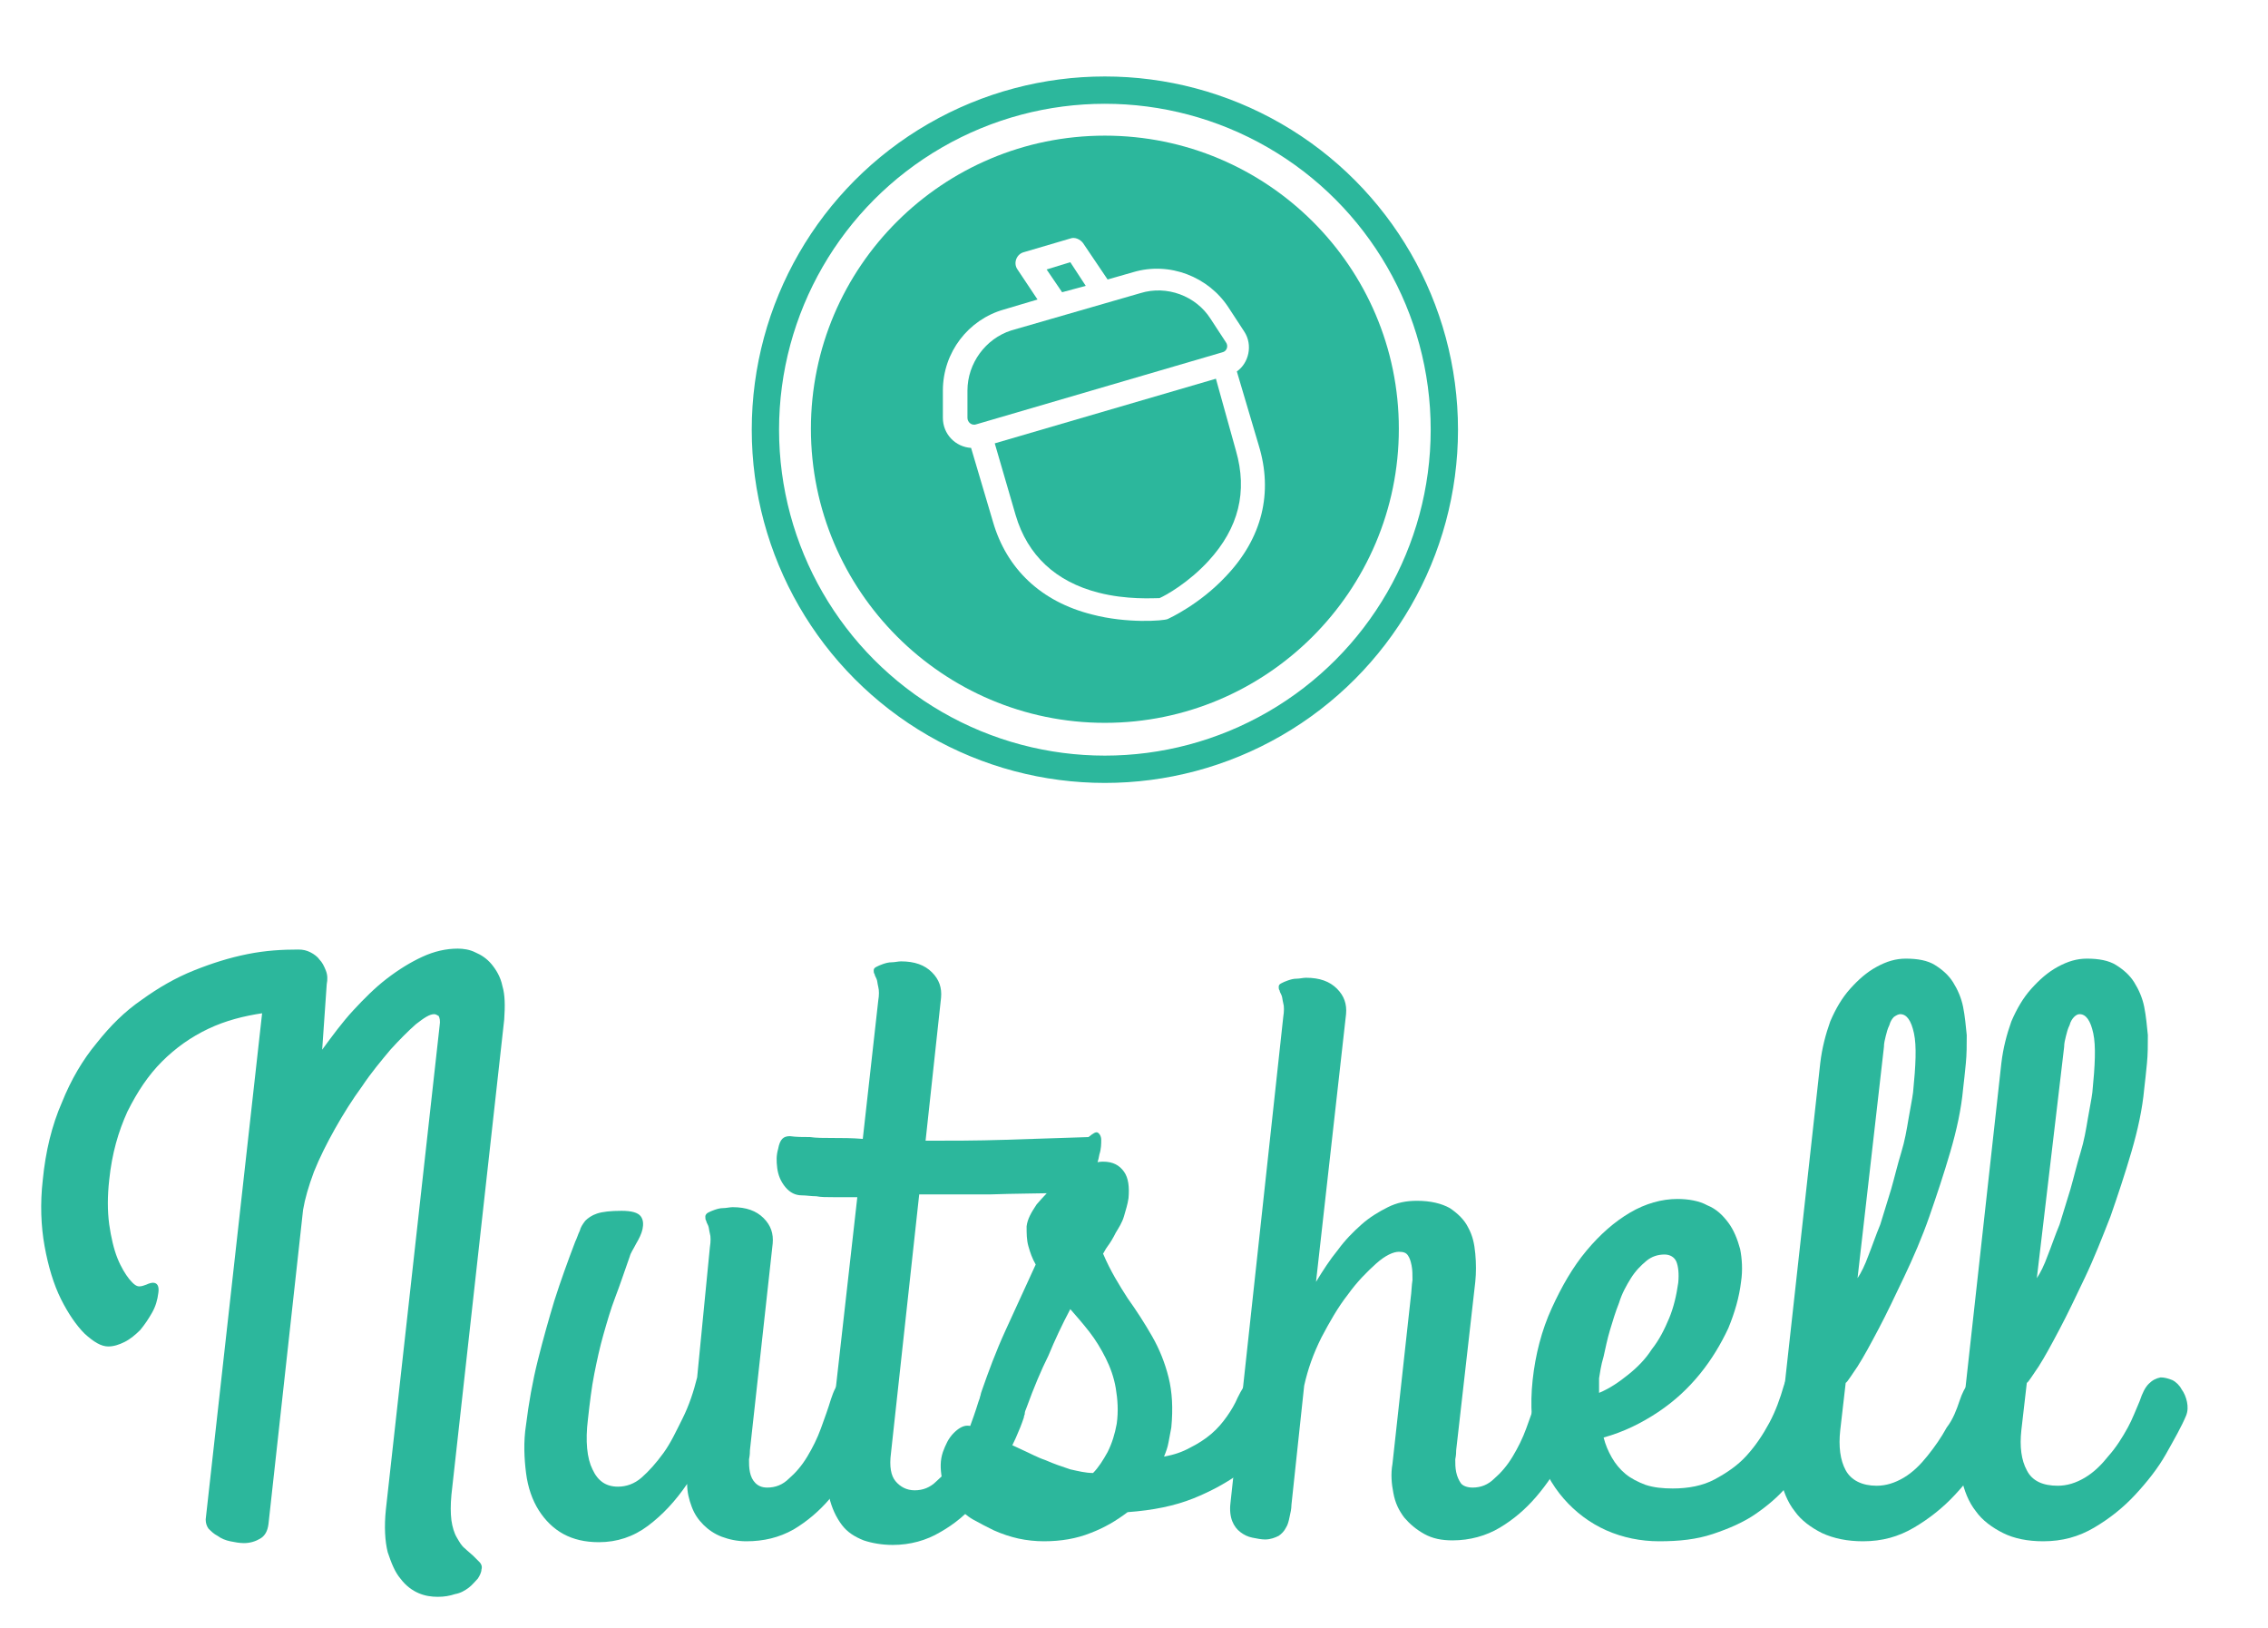 <?xml version="1.0" encoding="utf-8"?>
<!-- Generator: Adobe Illustrator 23.0.3, SVG Export Plug-In . SVG Version: 6.00 Build 0)  -->
<svg version="1.1" id="Layer_1" xmlns="http://www.w3.org/2000/svg" xmlns:xlink="http://www.w3.org/1999/xlink" x="0px" y="0px"
	 viewBox="0 0 249.2 178.8" style="enable-background:new 0 0 249.2 178.8;" xml:space="preserve">
<style type="text/css">
	.st0{enable-background:new    ;}
	.st1{fill:#2CB79C;}
	.st2{fill:none;stroke:#2CB79C;stroke-width:3;stroke-miterlimit:10;}
</style>
<g class="st0">
	<path class="st1" d="M35.4,115.3c1.1-1.5,2.2-3,3.4-4.3c1.2-1.3,2.4-2.5,3.7-3.5s2.6-1.8,3.9-2.4c1.3-0.6,2.6-0.9,3.9-0.9
		c0.6,0,1.3,0.1,1.9,0.4c0.7,0.3,1.3,0.7,1.8,1.3c0.5,0.6,1,1.4,1.2,2.4c0.3,1,0.3,2.2,0.2,3.7l-5.8,52.2c-0.1,1.1-0.1,2,0,2.8
		c0.1,0.7,0.3,1.4,0.6,1.9c0.3,0.5,0.5,0.9,0.9,1.2c0.3,0.3,0.7,0.6,0.9,0.8s0.5,0.5,0.7,0.7c0.2,0.2,0.3,0.5,0.2,0.8
		c0,0.3-0.2,0.7-0.4,1c-0.3,0.3-0.6,0.7-1,1c-0.4,0.3-0.9,0.6-1.5,0.7c-0.6,0.2-1.2,0.3-1.9,0.3c-0.7,0-1.4-0.1-2.1-0.4
		s-1.4-0.8-2-1.6c-0.6-0.7-1-1.7-1.4-2.9c-0.3-1.2-0.4-2.8-0.2-4.7l5.9-53.1c0.1-0.6,0-0.9-0.1-1.1c-0.2-0.1-0.3-0.2-0.5-0.2
		c-0.5,0-1.1,0.4-2,1.1c-0.8,0.7-1.8,1.7-2.8,2.8c-1,1.2-2.1,2.5-3.1,4c-1.1,1.5-2.1,3.1-3,4.7c-0.9,1.6-1.7,3.2-2.3,4.7
		c-0.6,1.6-1,3-1.2,4.2l-3.8,34.5c-0.1,0.8-0.4,1.3-0.9,1.6c-0.5,0.3-1.1,0.5-1.8,0.5c-0.5,0-1-0.1-1.5-0.2c-0.5-0.1-1-0.3-1.4-0.6
		c-0.4-0.2-0.7-0.5-1-0.8c-0.2-0.3-0.3-0.6-0.3-1l6.2-55.6c-2,0.3-4,0.8-5.9,1.7c-1.9,0.9-3.6,2.1-5.1,3.6c-1.5,1.5-2.7,3.3-3.8,5.5
		c-1,2.2-1.7,4.6-2,7.5c-0.2,1.8-0.2,3.4,0,4.9c0.2,1.4,0.5,2.7,0.9,3.7c0.4,1,0.9,1.8,1.3,2.3c0.5,0.6,0.8,0.8,1.1,0.8
		c0.3,0,0.5-0.1,0.8-0.2c0.2-0.1,0.5-0.2,0.7-0.2c0.5,0,0.7,0.4,0.6,1.1c-0.1,0.8-0.3,1.5-0.7,2.2c-0.4,0.7-0.8,1.3-1.3,1.9
		c-0.5,0.5-1.1,1-1.7,1.3c-0.6,0.3-1.2,0.5-1.8,0.5c-0.8,0-1.6-0.5-2.6-1.4c-0.9-0.9-1.8-2.2-2.6-3.8c-0.8-1.6-1.4-3.6-1.8-5.8
		c-0.4-2.2-0.5-4.7-0.2-7.3c0.3-3.1,1-6,2.1-8.5c1-2.5,2.3-4.7,3.8-6.5c1.5-1.9,3.1-3.5,5-4.8c1.8-1.3,3.7-2.4,5.7-3.2
		c2-0.8,3.9-1.4,5.9-1.8c2-0.4,3.8-0.5,5.6-0.5c0.5,0,0.9,0.1,1.3,0.3c0.4,0.2,0.8,0.5,1,0.8c0.3,0.3,0.5,0.7,0.7,1.2
		c0.2,0.5,0.2,1,0.1,1.5L35.4,115.3z"/>
	<path class="st1" d="M82,169.3c-1,0-1.9-0.2-2.7-0.5s-1.5-0.8-2-1.3c-0.6-0.6-1-1.2-1.3-2c-0.3-0.8-0.5-1.6-0.5-2.5
		c-1.3,1.9-2.7,3.4-4.3,4.6c-1.6,1.2-3.4,1.8-5.4,1.8c-1.5,0-2.8-0.3-3.9-0.9c-1.1-0.6-2-1.5-2.7-2.6c-0.7-1.1-1.2-2.5-1.4-4.1
		c-0.2-1.6-0.3-3.4,0-5.3c0.3-2.4,0.7-4.7,1.3-7.1c0.6-2.4,1.2-4.5,1.8-6.5c0.7-2.2,1.5-4.4,2.3-6.5c0.2-0.4,0.3-0.8,0.5-1.2
		c0.1-0.4,0.3-0.7,0.6-1.1c0.3-0.3,0.7-0.6,1.3-0.8c0.6-0.2,1.5-0.3,2.7-0.3c1.1,0,1.8,0.2,2.1,0.6c0.3,0.4,0.3,0.9,0.2,1.4
		c-0.1,0.5-0.4,1.1-0.7,1.6c-0.3,0.6-0.6,1-0.7,1.4c-0.6,1.7-1.1,3.2-1.6,4.5s-0.9,2.7-1.3,4.1c-0.4,1.4-0.7,2.8-1,4.3
		c-0.3,1.5-0.5,3.2-0.7,5c-0.3,2.4-0.1,4.3,0.5,5.5c0.6,1.3,1.5,1.9,2.8,1.9c0.9,0,1.8-0.3,2.6-1c0.8-0.7,1.6-1.6,2.4-2.7
		c0.8-1.1,1.4-2.4,2.1-3.8s1.2-2.9,1.6-4.5L78,137c0.1-0.6,0.1-1.2,0-1.5c-0.1-0.4-0.1-0.7-0.2-0.9c-0.1-0.2-0.2-0.4-0.2-0.5
		c-0.1-0.1-0.1-0.3-0.1-0.5c0-0.1,0.1-0.3,0.3-0.4c0.2-0.1,0.4-0.2,0.7-0.3c0.3-0.1,0.6-0.2,1-0.2c0.3,0,0.7-0.1,1-0.1
		c1.5,0,2.6,0.4,3.4,1.2c0.8,0.8,1.1,1.7,1,2.8l-2.5,22.7c0,0.2,0,0.5-0.1,1c0,0.5,0,0.9,0.1,1.4c0.1,0.5,0.3,0.9,0.6,1.2
		c0.3,0.3,0.7,0.5,1.3,0.5c0.9,0,1.7-0.3,2.4-1c0.7-0.6,1.4-1.4,2-2.4c0.6-1,1.1-2,1.5-3.1c0.4-1.1,0.8-2.2,1.1-3.2
		c0.3-0.9,0.6-1.6,1.1-2c0.5-0.4,0.9-0.6,1.3-0.6c0.3,0,0.7,0.1,1.1,0.3c0.4,0.2,0.7,0.5,0.9,0.9c0.3,0.3,0.5,0.7,0.6,1.2
		c0.1,0.4,0.2,0.9,0.1,1.3c0,0.1,0,0.1,0,0.2c0,0.1-0.1,0.2-0.1,0.4c-0.6,1.5-1.3,3-2.1,4.7c-0.8,1.6-1.8,3.1-3,4.5
		c-1.2,1.4-2.5,2.5-4,3.4C85.6,168.9,83.9,169.3,82,169.3z"/>
	<path class="st1" d="M86.8,124.8c0.7,0.1,1.4,0.1,2.2,0.1c0.7,0.1,1.5,0.1,2.5,0.1c1,0,2.1,0,3.3,0.1l1.7-15.2
		c0.1-0.6,0.1-1.1,0-1.5c-0.1-0.4-0.1-0.7-0.2-0.9c-0.1-0.2-0.2-0.4-0.2-0.5c-0.1-0.1-0.1-0.3-0.1-0.4c0-0.2,0.1-0.3,0.3-0.4
		c0.2-0.1,0.4-0.2,0.7-0.3c0.3-0.1,0.6-0.2,1-0.2c0.3,0,0.7-0.1,1-0.1c1.5,0,2.6,0.4,3.4,1.2c0.8,0.8,1.1,1.7,1,2.8l-1.7,15.7
		c2.7,0,5.6,0,8.7-0.1c3-0.1,6.1-0.2,9.2-0.3c0.5-0.4,0.8-0.6,1-0.5c0.2,0.1,0.4,0.4,0.4,0.8c0,0.4,0,1-0.2,1.6
		c-0.1,0.6-0.3,1.3-0.6,1.9c-0.2,0.6-0.5,1.1-0.9,1.6c-0.4,0.4-0.7,0.7-1.1,0.7c-3.6,0.1-6.8,0.1-9.5,0.2c-2.8,0-5.3,0-7.7,0
		l-3.1,28.4c-0.2,1.5,0,2.5,0.5,3.1c0.5,0.6,1.2,1,2.1,1c0.9,0,1.7-0.3,2.4-1c0.7-0.6,1.4-1.4,2-2.4c0.6-1,1.1-2,1.5-3.1
		c0.4-1.1,0.8-2.2,1.1-3.2c0.3-0.9,0.6-1.6,1.1-2c0.5-0.4,0.9-0.6,1.3-0.6c0.3,0,0.7,0.1,1.1,0.3c0.4,0.2,0.7,0.5,0.9,0.9
		c0.3,0.3,0.5,0.7,0.6,1.2c0.1,0.4,0.2,0.9,0.1,1.3c0,0.1,0,0.1,0,0.2c0,0.1-0.1,0.2-0.1,0.4c-0.5,1.5-1.2,3-2.1,4.7
		c-0.8,1.6-1.8,3.1-3,4.5c-1.2,1.4-2.5,2.5-4.1,3.4c-1.5,0.9-3.3,1.4-5.2,1.4c-1.2,0-2.3-0.2-3.2-0.5c-1-0.4-1.8-0.9-2.4-1.7
		c-0.6-0.8-1.1-1.8-1.4-3.1c-0.3-1.3-0.3-2.8-0.1-4.5l3.2-28.4c-1,0-1.9,0-2.6,0c-0.8,0-1.4,0-1.9-0.1c-0.6,0-1.1-0.1-1.6-0.1
		c-0.7,0-1.3-0.3-1.8-0.9c-0.5-0.6-0.8-1.3-0.9-2.1c-0.1-0.8-0.1-1.4,0.1-2.1C85.7,125.1,86.1,124.8,86.8,124.8z"/>
	<path class="st1" d="M112.8,154.6c-0.3,0.9-0.8,1.5-1.5,1.7c-0.7,0.2-1.3,0.2-1.9-0.1c-0.6-0.3-1.1-0.7-1.4-1.4
		c-0.4-0.6-0.4-1.3-0.1-2.1c0.7-2,1.5-4.2,2.6-6.6s2.2-4.8,3.3-7.2c-0.4-0.7-0.6-1.3-0.8-2c-0.2-0.7-0.2-1.4-0.2-2.2
		c0.1-0.8,0.5-1.5,1.1-2.4c0.7-0.8,1.4-1.6,2.3-2.3s1.8-1.3,2.7-1.7c0.9-0.5,1.7-0.7,2.3-0.7c1.1,0,1.8,0.4,2.3,1.1
		c0.5,0.7,0.6,1.7,0.5,2.9c-0.1,0.7-0.3,1.3-0.5,2s-0.6,1.3-0.9,1.8c-0.3,0.6-0.6,1.1-0.9,1.5c-0.3,0.4-0.4,0.7-0.5,0.8
		c0.8,1.9,1.8,3.5,2.7,4.9c1,1.4,1.9,2.8,2.7,4.2c0.8,1.4,1.4,2.9,1.8,4.5c0.4,1.6,0.5,3.4,0.3,5.5c-0.1,0.5-0.2,1.1-0.3,1.6
		c-0.1,0.6-0.3,1.1-0.5,1.6c1.1-0.2,2-0.5,2.9-1c0.8-0.4,1.6-0.9,2.3-1.5c0.7-0.6,1.2-1.2,1.7-1.9s0.9-1.4,1.2-2.1
		c0.4-0.8,0.8-1.5,1.2-1.8c0.4-0.4,0.7-0.6,1.2-0.6c0.4,0,0.8,0.1,1.1,0.4c0.4,0.2,0.7,0.6,0.9,0.9s0.5,0.8,0.6,1.2
		c0.1,0.4,0.2,0.8,0.2,1.1c0,0.4-0.2,1-0.5,1.6c-0.3,0.6-0.7,1.2-1.1,1.9c-0.5,0.6-1,1.3-1.5,1.9c-0.6,0.6-1.1,1.1-1.7,1.6
		c-1.5,1.1-3.3,2.1-5.3,2.9s-4.4,1.3-7.2,1.5c-1.2,0.9-2.5,1.7-4.1,2.3c-1.5,0.6-3.2,0.9-5.1,0.9c-0.9,0-1.9-0.1-2.8-0.3
		s-1.8-0.5-2.7-0.9c-0.8-0.4-1.6-0.8-2.3-1.2c-0.7-0.4-1.2-0.9-1.6-1.3c-1-1-1.6-2.1-1.8-3.2c-0.2-1.1-0.2-2,0.1-2.9
		c0.3-0.8,0.6-1.5,1.2-2.1c0.5-0.5,1-0.8,1.5-0.8c0.3,0,0.7,0.1,1.3,0.4c0.6,0.2,1.3,0.6,2.1,1c0.8,0.4,1.6,0.8,2.5,1.2
		c0.9,0.4,1.8,0.9,2.7,1.2c0.9,0.4,1.8,0.7,2.7,1c0.9,0.2,1.7,0.4,2.5,0.4c0.6-0.6,1.1-1.4,1.6-2.3c0.5-1,0.8-2,1-3.1
		c0.2-1.4,0.1-2.7-0.1-3.9c-0.2-1.2-0.6-2.3-1.1-3.3c-0.5-1-1.1-2-1.8-2.9c-0.7-0.9-1.4-1.7-2.1-2.5c-0.9,1.7-1.7,3.4-2.4,5.1
		C114.4,150.5,113.6,152.4,112.8,154.6z"/>
	<path class="st1" d="M141,111.7c0.1-0.6,0.1-1.2,0-1.5c-0.1-0.4-0.1-0.7-0.2-0.9s-0.2-0.4-0.2-0.5c-0.1-0.1-0.1-0.3-0.1-0.4
		c0-0.2,0.1-0.3,0.3-0.4s0.4-0.2,0.7-0.3c0.3-0.1,0.6-0.2,1-0.2c0.3,0,0.7-0.1,1-0.1c1.5,0,2.6,0.4,3.4,1.2c0.8,0.8,1.1,1.7,1,2.8
		l-3.3,29.4c0.8-1.3,1.5-2.4,2.4-3.5c0.8-1.1,1.7-2,2.6-2.8c0.9-0.8,1.9-1.4,2.9-1.9c1-0.5,2-0.7,3.2-0.7c1.5,0,2.7,0.3,3.6,0.8
		c0.9,0.6,1.6,1.3,2,2.1c0.5,0.9,0.7,1.8,0.8,2.9c0.1,1.1,0.1,2.1,0,3.1l-2.1,18.5c0,0.2,0,0.5-0.1,1c0,0.5,0,0.9,0.1,1.4
		c0.1,0.5,0.3,0.9,0.5,1.2s0.7,0.5,1.3,0.5c0.9,0,1.7-0.3,2.4-1c0.7-0.6,1.4-1.4,2-2.4c0.6-1,1.1-2,1.5-3.1c0.4-1.1,0.8-2.2,1.1-3.2
		c0.3-0.9,0.6-1.6,1-2c0.4-0.4,0.8-0.6,1.3-0.7c0.4,0,0.8,0.1,1.3,0.3c0.4,0.3,0.7,0.6,1,1s0.5,0.9,0.6,1.4c0.1,0.5,0.1,1-0.1,1.5
		c-0.6,1.5-1.3,3-2.1,4.7c-0.8,1.6-1.8,3.1-3,4.5c-1.2,1.4-2.5,2.5-4,3.4c-1.5,0.9-3.3,1.4-5.2,1.4c-1.2,0-2.2-0.2-3.1-0.7
		c-0.9-0.5-1.6-1.1-2.2-1.8c-0.6-0.8-1-1.6-1.2-2.7c-0.2-1-0.3-2.1-0.1-3.2l2-18.2c0.1-0.7,0.1-1.4,0.2-2c0-0.6,0-1.1-0.1-1.6
		c-0.1-0.5-0.2-0.8-0.4-1.1c-0.2-0.3-0.5-0.4-1-0.4c-0.6,0-1.5,0.4-2.5,1.3c-1,0.9-2.1,2-3.1,3.4c-1.1,1.4-2,3-2.9,4.7
		c-0.9,1.8-1.5,3.5-1.9,5.3l-1.4,13.1c0,0.4-0.1,0.9-0.2,1.3c-0.1,0.5-0.2,0.9-0.4,1.2c-0.2,0.4-0.5,0.7-0.8,0.9
		c-0.4,0.2-0.9,0.4-1.5,0.4c-0.4,0-0.9-0.1-1.4-0.2c-0.5-0.1-0.9-0.3-1.3-0.6c-0.4-0.3-0.7-0.7-0.9-1.2c-0.2-0.5-0.3-1.2-0.2-2
		L141,111.7z"/>
	<path class="st1" d="M191.3,140.8c-0.2,1.7-0.7,3.4-1.4,5.1c-0.8,1.7-1.8,3.4-3.1,5c-1.3,1.6-2.8,3-4.6,4.2c-1.8,1.2-3.8,2.2-6,2.8
		c0.2,0.8,0.5,1.5,0.9,2.2c0.4,0.7,0.9,1.3,1.5,1.8c0.6,0.5,1.4,0.9,2.2,1.2c0.9,0.3,1.9,0.4,3,0.4c1.7,0,3.3-0.3,4.6-1
		c1.3-0.7,2.5-1.5,3.5-2.6s1.8-2.3,2.5-3.6c0.7-1.3,1.2-2.7,1.6-4.1c0.3-1,0.8-1.7,1.5-2c0.7-0.3,1.3-0.4,1.9-0.2
		c0.6,0.2,1.2,0.5,1.6,1.1c0.4,0.6,0.5,1.2,0.4,2c-0.2,0.9-0.5,1.9-0.9,3.1s-1,2.3-1.6,3.5c-0.7,1.2-1.5,2.4-2.5,3.5
		c-1,1.2-2.2,2.2-3.5,3.1s-2.9,1.6-4.7,2.2s-3.7,0.8-5.9,0.8c-2,0-4-0.4-5.8-1.2c-1.8-0.8-3.4-2-4.7-3.5s-2.3-3.3-2.9-5.5
		c-0.6-2.2-0.8-4.7-0.5-7.5c0.3-2.8,1-5.5,2.1-7.9c1.1-2.4,2.3-4.5,3.8-6.3c1.5-1.8,3.1-3.2,4.8-4.2s3.5-1.5,5.2-1.5
		c1.2,0,2.4,0.2,3.3,0.7c1,0.4,1.7,1.1,2.3,1.9c0.6,0.8,1,1.8,1.3,2.9C191.4,138.2,191.5,139.5,191.3,140.8z M175.7,151.4
		c0,0.3,0,0.5,0,0.8c0,0.3,0,0.5,0,0.8c1.2-0.5,2.2-1.2,3.2-2c1-0.8,1.9-1.7,2.6-2.8c0.8-1,1.4-2.2,1.9-3.4c0.5-1.2,0.8-2.5,1-3.9
		c0.1-1,0-1.8-0.2-2.3s-0.7-0.8-1.3-0.8c-0.7,0-1.4,0.2-2,0.7c-0.6,0.5-1.2,1.1-1.7,1.9c-0.5,0.8-1,1.7-1.3,2.7c-0.4,1-0.7,2-1,3
		s-0.5,2-0.7,2.9C175.9,150,175.8,150.8,175.7,151.4z"/>
	<path class="st1" d="M215.3,153.9c0.3-0.9,0.6-1.5,1-1.9c0.4-0.4,0.8-0.6,1.3-0.7c0.4,0,0.8,0.1,1.3,0.3c0.4,0.2,0.8,0.6,1,1
		s0.5,0.9,0.6,1.4c0.1,0.5,0.1,1-0.1,1.5c-0.5,1.2-1.3,2.6-2.2,4.2c-0.9,1.6-2.1,3.1-3.4,4.5c-1.3,1.4-2.8,2.6-4.5,3.6
		c-1.7,1-3.5,1.5-5.6,1.5c-1.7,0-3.2-0.3-4.5-0.9c-1.2-0.6-2.3-1.4-3-2.4c-0.8-1-1.3-2.3-1.6-3.7c-0.3-1.4-0.3-3-0.1-4.8l4.5-40.7
		c0.2-1.7,0.6-3.2,1.1-4.6c0.6-1.4,1.3-2.6,2.2-3.6c0.9-1,1.8-1.8,2.9-2.4c1.1-0.6,2.1-0.9,3.2-0.9c1.3,0,2.4,0.2,3.2,0.7
		c0.8,0.5,1.5,1.1,2,1.9c0.5,0.8,0.9,1.7,1.1,2.7c0.2,1,0.3,2.1,0.4,3.1c0,1.1,0,2.1-0.1,3.1c-0.1,1-0.2,2-0.3,2.8
		c-0.2,2.2-0.7,4.5-1.4,6.9c-0.7,2.4-1.5,4.8-2.3,7.1s-1.8,4.6-2.8,6.7c-1,2.1-1.9,4-2.8,5.7c-0.9,1.7-1.6,3-2.3,4.1
		c-0.7,1-1.1,1.7-1.3,1.8l-0.6,5.2c-0.2,1.8,0,3.3,0.6,4.4s1.8,1.7,3.4,1.7c1,0,2-0.3,3-0.9c1-0.6,1.8-1.4,2.6-2.4s1.5-2,2.1-3.1
		C214.6,155.9,215,154.8,215.3,153.9z M204.1,140.4c0.4-0.6,0.8-1.4,1.2-2.5c0.4-1,0.8-2.2,1.3-3.4c0.4-1.3,0.8-2.6,1.2-3.9
		c0.4-1.4,0.7-2.7,1.1-4s0.6-2.5,0.8-3.7s0.4-2.1,0.5-2.9c0.3-3,0.4-5.1,0.1-6.5c-0.3-1.4-0.8-2.1-1.5-2.1c-0.2,0-0.4,0.1-0.7,0.3
		c-0.2,0.2-0.4,0.5-0.5,0.9c-0.2,0.4-0.3,0.8-0.4,1.2c-0.1,0.4-0.2,0.8-0.2,1.2L204.1,140.4z"/>
	<path class="st1" d="M235.1,153.9c0.3-0.9,0.6-1.5,1-1.9c0.4-0.4,0.8-0.6,1.3-0.7c0.4,0,0.8,0.1,1.3,0.3c0.4,0.2,0.8,0.6,1,1
		c0.3,0.4,0.5,0.9,0.6,1.4c0.1,0.5,0.1,1-0.1,1.5c-0.5,1.2-1.3,2.6-2.2,4.2c-0.9,1.6-2.1,3.1-3.4,4.5c-1.3,1.4-2.8,2.6-4.5,3.6
		c-1.7,1-3.5,1.5-5.6,1.5c-1.7,0-3.2-0.3-4.4-0.9c-1.2-0.6-2.3-1.4-3-2.4c-0.8-1-1.3-2.3-1.6-3.7c-0.3-1.4-0.3-3-0.1-4.8l4.5-40.7
		c0.2-1.7,0.6-3.2,1.1-4.6c0.6-1.4,1.3-2.6,2.2-3.6c0.9-1,1.8-1.8,2.9-2.4c1.1-0.6,2.1-0.9,3.2-0.9c1.3,0,2.4,0.2,3.2,0.7
		c0.8,0.5,1.5,1.1,2,1.9c0.5,0.8,0.9,1.7,1.1,2.7c0.2,1,0.3,2.1,0.4,3.1c0,1.1,0,2.1-0.1,3.1c-0.1,1-0.2,2-0.3,2.8
		c-0.2,2.2-0.7,4.5-1.4,6.9c-0.7,2.4-1.5,4.8-2.3,7.1c-0.9,2.3-1.8,4.6-2.8,6.7c-1,2.1-1.9,4-2.8,5.7s-1.6,3-2.3,4.1
		c-0.7,1-1.1,1.7-1.3,1.8l-0.6,5.2c-0.2,1.8,0,3.3,0.6,4.4c0.6,1.2,1.8,1.7,3.4,1.7c1,0,2-0.3,3-0.9s1.8-1.4,2.6-2.4
		c0.8-0.9,1.5-2,2.1-3.1C234.3,155.9,234.7,154.8,235.1,153.9z M223.8,140.4c0.4-0.6,0.8-1.4,1.2-2.5c0.4-1,0.8-2.2,1.3-3.4
		c0.4-1.3,0.8-2.6,1.2-3.9c0.4-1.4,0.7-2.7,1.1-4s0.6-2.5,0.8-3.7c0.2-1.2,0.4-2.1,0.5-2.9c0.3-3,0.4-5.1,0.1-6.5
		c-0.3-1.4-0.8-2.1-1.5-2.1c-0.2,0-0.4,0.1-0.6,0.3c-0.2,0.2-0.4,0.5-0.5,0.9c-0.2,0.4-0.3,0.8-0.4,1.2c-0.1,0.4-0.2,0.8-0.2,1.2
		L223.8,140.4z"/>
</g>
<g>
	<path class="st1" d="M134.7,37.6L133,35c-1.6-2.5-4.8-3.7-7.7-2.8l-14.2,4.1c-2.8,0.9-4.8,3.6-4.8,6.6v3c0,0.5,0.5,0.9,1,0.7
		l27-7.9C134.8,38.6,135,38,134.7,37.6z"/>
	<path class="st1" d="M133.6,41.6l-24.3,7.1l2.3,7.9c1.3,4.4,4.4,7.3,9.1,8.5c3.1,0.8,6,0.6,6.7,0.6c0.7-0.3,3.2-1.7,5.4-4.1
		c3.3-3.6,4.3-7.6,3-12.1L133.6,41.6z"/>
	<polygon class="st1" points="119.3,31.4 117.6,28.8 115,29.6 116.7,32.1 	"/>
	<path class="st1" d="M121.4,14.9c-17.8,0-32.3,14.4-32.3,32.2s14.5,32.3,32.3,32.3s32.3-14.5,32.3-32.3S139.2,14.9,121.4,14.9z
		 M134.7,63.3c-2.9,3.1-6.2,4.6-6.4,4.7c-0.5,0.2-4.5,0.5-8.3-0.5c-5.6-1.4-9.4-5-10.9-10.2l-2.4-8.1c-1.7-0.1-3.1-1.5-3.1-3.3v-3
		c0-4.2,2.8-7.8,6.7-8.9l3.7-1.1l-2.2-3.3c-0.5-0.7-0.1-1.7,0.7-1.9l5.1-1.5c0.5-0.2,1.1,0.1,1.4,0.5l2.7,4l2.8-0.8
		c4-1.2,8.3,0.5,10.5,3.9l1.7,2.6c1,1.5,0.5,3.5-0.8,4.4l2.4,8.1C139.9,54.1,138.7,59.1,134.7,63.3z"/>
</g>
<circle class="st2" cx="121.4" cy="47.2" r="37.3"/>
</svg>
